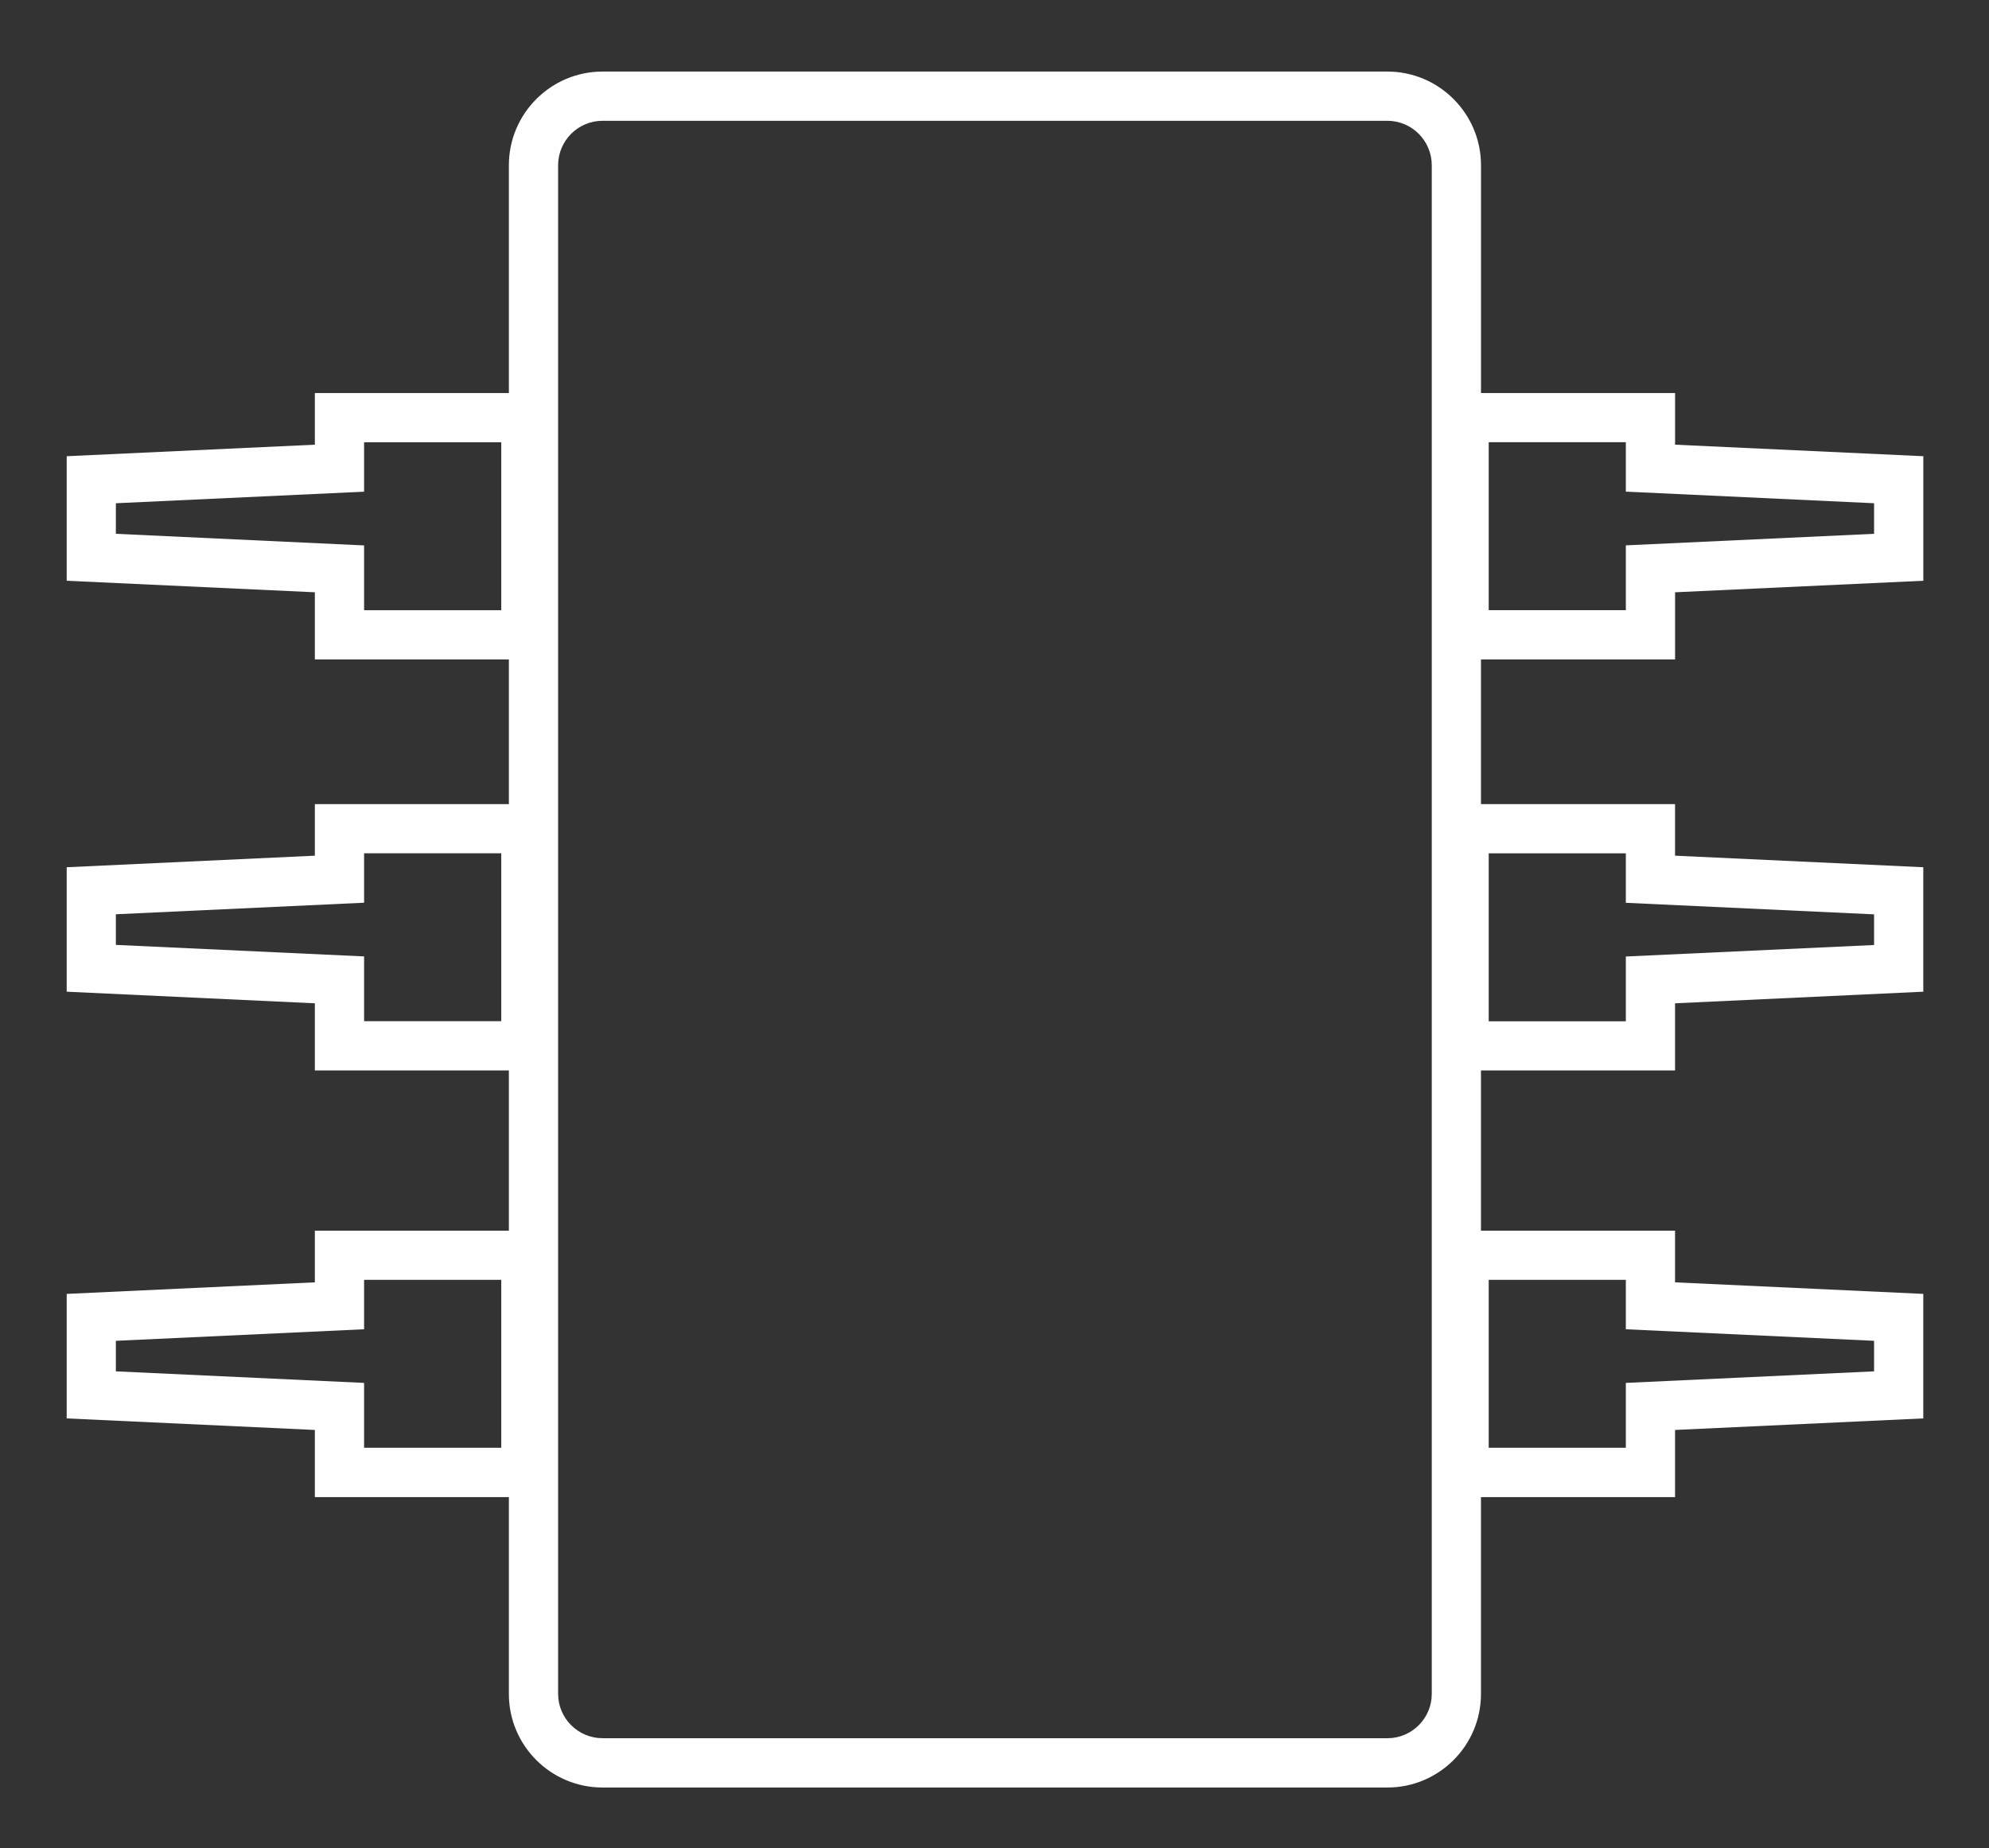 <?xml version="1.0" encoding="UTF-8" standalone="no"?>
<!-- Created with Inkscape (http://www.inkscape.org/) -->

<svg
   xmlns:dc="http://purl.org/dc/elements/1.1/"
   xmlns:cc="http://creativecommons.org/ns#"
   xmlns:rdf="http://www.w3.org/1999/02/22-rdf-syntax-ns#"
   xmlns:svg="http://www.w3.org/2000/svg"
   xmlns="http://www.w3.org/2000/svg"
   xmlns:sodipodi="http://sodipodi.sourceforge.net/DTD/sodipodi-0.dtd"
   xmlns:inkscape="http://www.inkscape.org/namespaces/inkscape"
   width="15.419mm"
   height="14.328mm"
   viewBox="0 0 15.419 14.328"
   version="1.1"
   id="svg1954"
   inkscape:version="0.92.2 (5c3e80d, 2017-08-06)"
   sodipodi:docname="IntegrationImageWhite.svg">
  <rect x="0" y="0" width="15.419" height="14.328" fill="#333333" stroke="none"/>
  <defs
     id="defs1948">
    <clipPath
       clipPathUnits="userSpaceOnUse"
       id="clipPath1732-4-1-2">
      <circle
         style="opacity:0.679;fill:#333333;fill-opacity:1;stroke:none;stroke-width:2.177;stroke-miterlimit:4;stroke-dasharray:none;stroke-opacity:1"
         id="circle1734-9-5-3"
         cx="232.084"
         cy="38.651"
         r="36" />
    </clipPath>
  </defs>
  <sodipodi:namedview
     id="base"
     pagecolor="#ffffff"
     bordercolor="#666666"
     borderopacity="1.0"
     inkscape:pageopacity="0.0"
     inkscape:pageshadow="2"
     inkscape:zoom="1.979899"
     inkscape:cx="135.39194"
     inkscape:cy="95.125002"
     inkscape:document-units="mm"
     inkscape:current-layer="layer1"
     showgrid="false"
     inkscape:window-width="1366"
     inkscape:window-height="704"
     inkscape:window-x="0"
     inkscape:window-y="27"
     inkscape:window-maximized="1" />
  <g
     inkscape:label="Layer 1"
     inkscape:groupmode="layer"
     id="layer1"
     transform="translate(0,-282.672)">
    <g
       style="fill:#fffeff;fill-opacity:1"
       transform="matrix(0.219,0,0,0.219,-12.336,268.881)"
       id="g2249-0-3"
       inkscape:export-xdpi="96"
       inkscape:export-ydpi="96">
      <g
         style="fill:#fffeff;fill-opacity:1"
         id="g2191-7-2">
        <g
           style="fill:#fffeff;fill-opacity:1"
           id="g2189-3-0">
          <path
             inkscape:connector-curvature="0"
             style="fill:#fffeff;stroke-width:0.331;fill-opacity:1"
             d="m 115.623,86.317 v -2.377 l 8.787,-0.408 v -4.409 l -8.787,-0.408 v -1.829 h -6.87 v -8.064 c 0,-1.827 -1.487,-3.316 -3.312,-3.316 H 77.657 c -1.827,0 -3.315,1.488 -3.315,3.316 v 8.064 h -6.868 v 1.829 l -8.784,0.408 v 4.409 l 8.784,0.408 v 2.377 h 6.868 v 5.123 h -6.868 v 1.825 l -8.784,0.409 v 4.406 l 8.784,0.411 v 2.377 h 6.868 v 5.672 h -6.868 v 1.829 l -8.784,0.409 v 4.408 l 8.784,0.409 v 2.377 h 6.868 v 6.969 c 0,1.829 1.487,3.312 3.315,3.312 h 27.783 c 1.825,0 3.312,-1.483 3.312,-3.312 v -6.969 h 6.87 v -2.377 l 8.787,-0.409 v -4.408 l -8.787,-0.409 v -1.829 h -6.87 v -5.672 h 6.87 v -2.377 l 8.787,-0.411 v -4.406 l -8.787,-0.409 v -1.825 h -6.87 v -5.123 c 0,0 6.87,0 6.87,0 z m 7.044,24.122 v 1.081 l -8.787,0.409 v 2.296 h -4.854 v -5.944 h 4.854 v 1.749 z m -8.787,-13.605 v 2.293 h -4.854 v -5.945 h 4.854 v 1.751 l 8.787,0.409 v 1.085 z m 8.787,-16.046 v 1.082 l -8.787,0.409 v 2.295 h -4.854 v -5.947 h 4.854 v 1.75 z M 105.44,124.507 H 77.657 c -0.867,0 -1.572,-0.705 -1.572,-1.57 V 68.823 c 0,-0.869 0.705,-1.574 1.572,-1.574 h 27.783 c 0.865,0 1.57,0.705 1.57,1.574 v 54.115 c 3.3e-4,0.865 -0.704,1.57 -1.569,1.57 z M 60.43,111.52 v -1.081 l 8.787,-0.409 v -1.749 h 4.855 v 5.944 h -4.855 v -2.296 z m 0,-15.097 v -1.084 l 8.787,-0.409 v -1.751 h 4.855 v 5.945 h -4.855 v -2.293 z m 0,-14.553 v -1.082 l 8.787,-0.409 v -1.75 h 4.855 v 5.947 h -4.855 v -2.295 z"
             id="path2185-1-8" />
        </g>
      </g>
      <g
         style="fill:#fffeff;fill-opacity:1"
         id="g2193-0-2" />
      <g
         style="fill:#fffeff;fill-opacity:1"
         id="g2195-1-9" />
      <g
         style="fill:#fffeff;fill-opacity:1"
         id="g2197-8-8" />
      <g
         style="fill:#fffeff;fill-opacity:1"
         id="g2199-1-9" />
      <g
         style="fill:#fffeff;fill-opacity:1"
         id="g2201-4-3" />
      <g
         style="fill:#fffeff;fill-opacity:1"
         id="g2203-2-2" />
      <g
         style="fill:#fffeff;fill-opacity:1"
         id="g2205-4-6" />
      <g
         style="fill:#fffeff;fill-opacity:1"
         id="g2207-8-5" />
      <g
         style="fill:#fffeff;fill-opacity:1"
         id="g2209-3-0" />
      <g
         style="fill:#fffeff;fill-opacity:1"
         id="g2211-3-9" />
      <g
         style="fill:#fffeff;fill-opacity:1"
         id="g2213-4-8" />
      <g
         style="fill:#fffeff;fill-opacity:1"
         id="g2215-2-6" />
      <g
         style="fill:#fffeff;fill-opacity:1"
         id="g2217-2-5" />
      <g
         style="fill:#fffeff;fill-opacity:1"
         id="g2219-0-9" />
      <g
         style="fill:#fffeff;fill-opacity:1"
         id="g2221-0-5" />
    </g>
  </g>
</svg>
